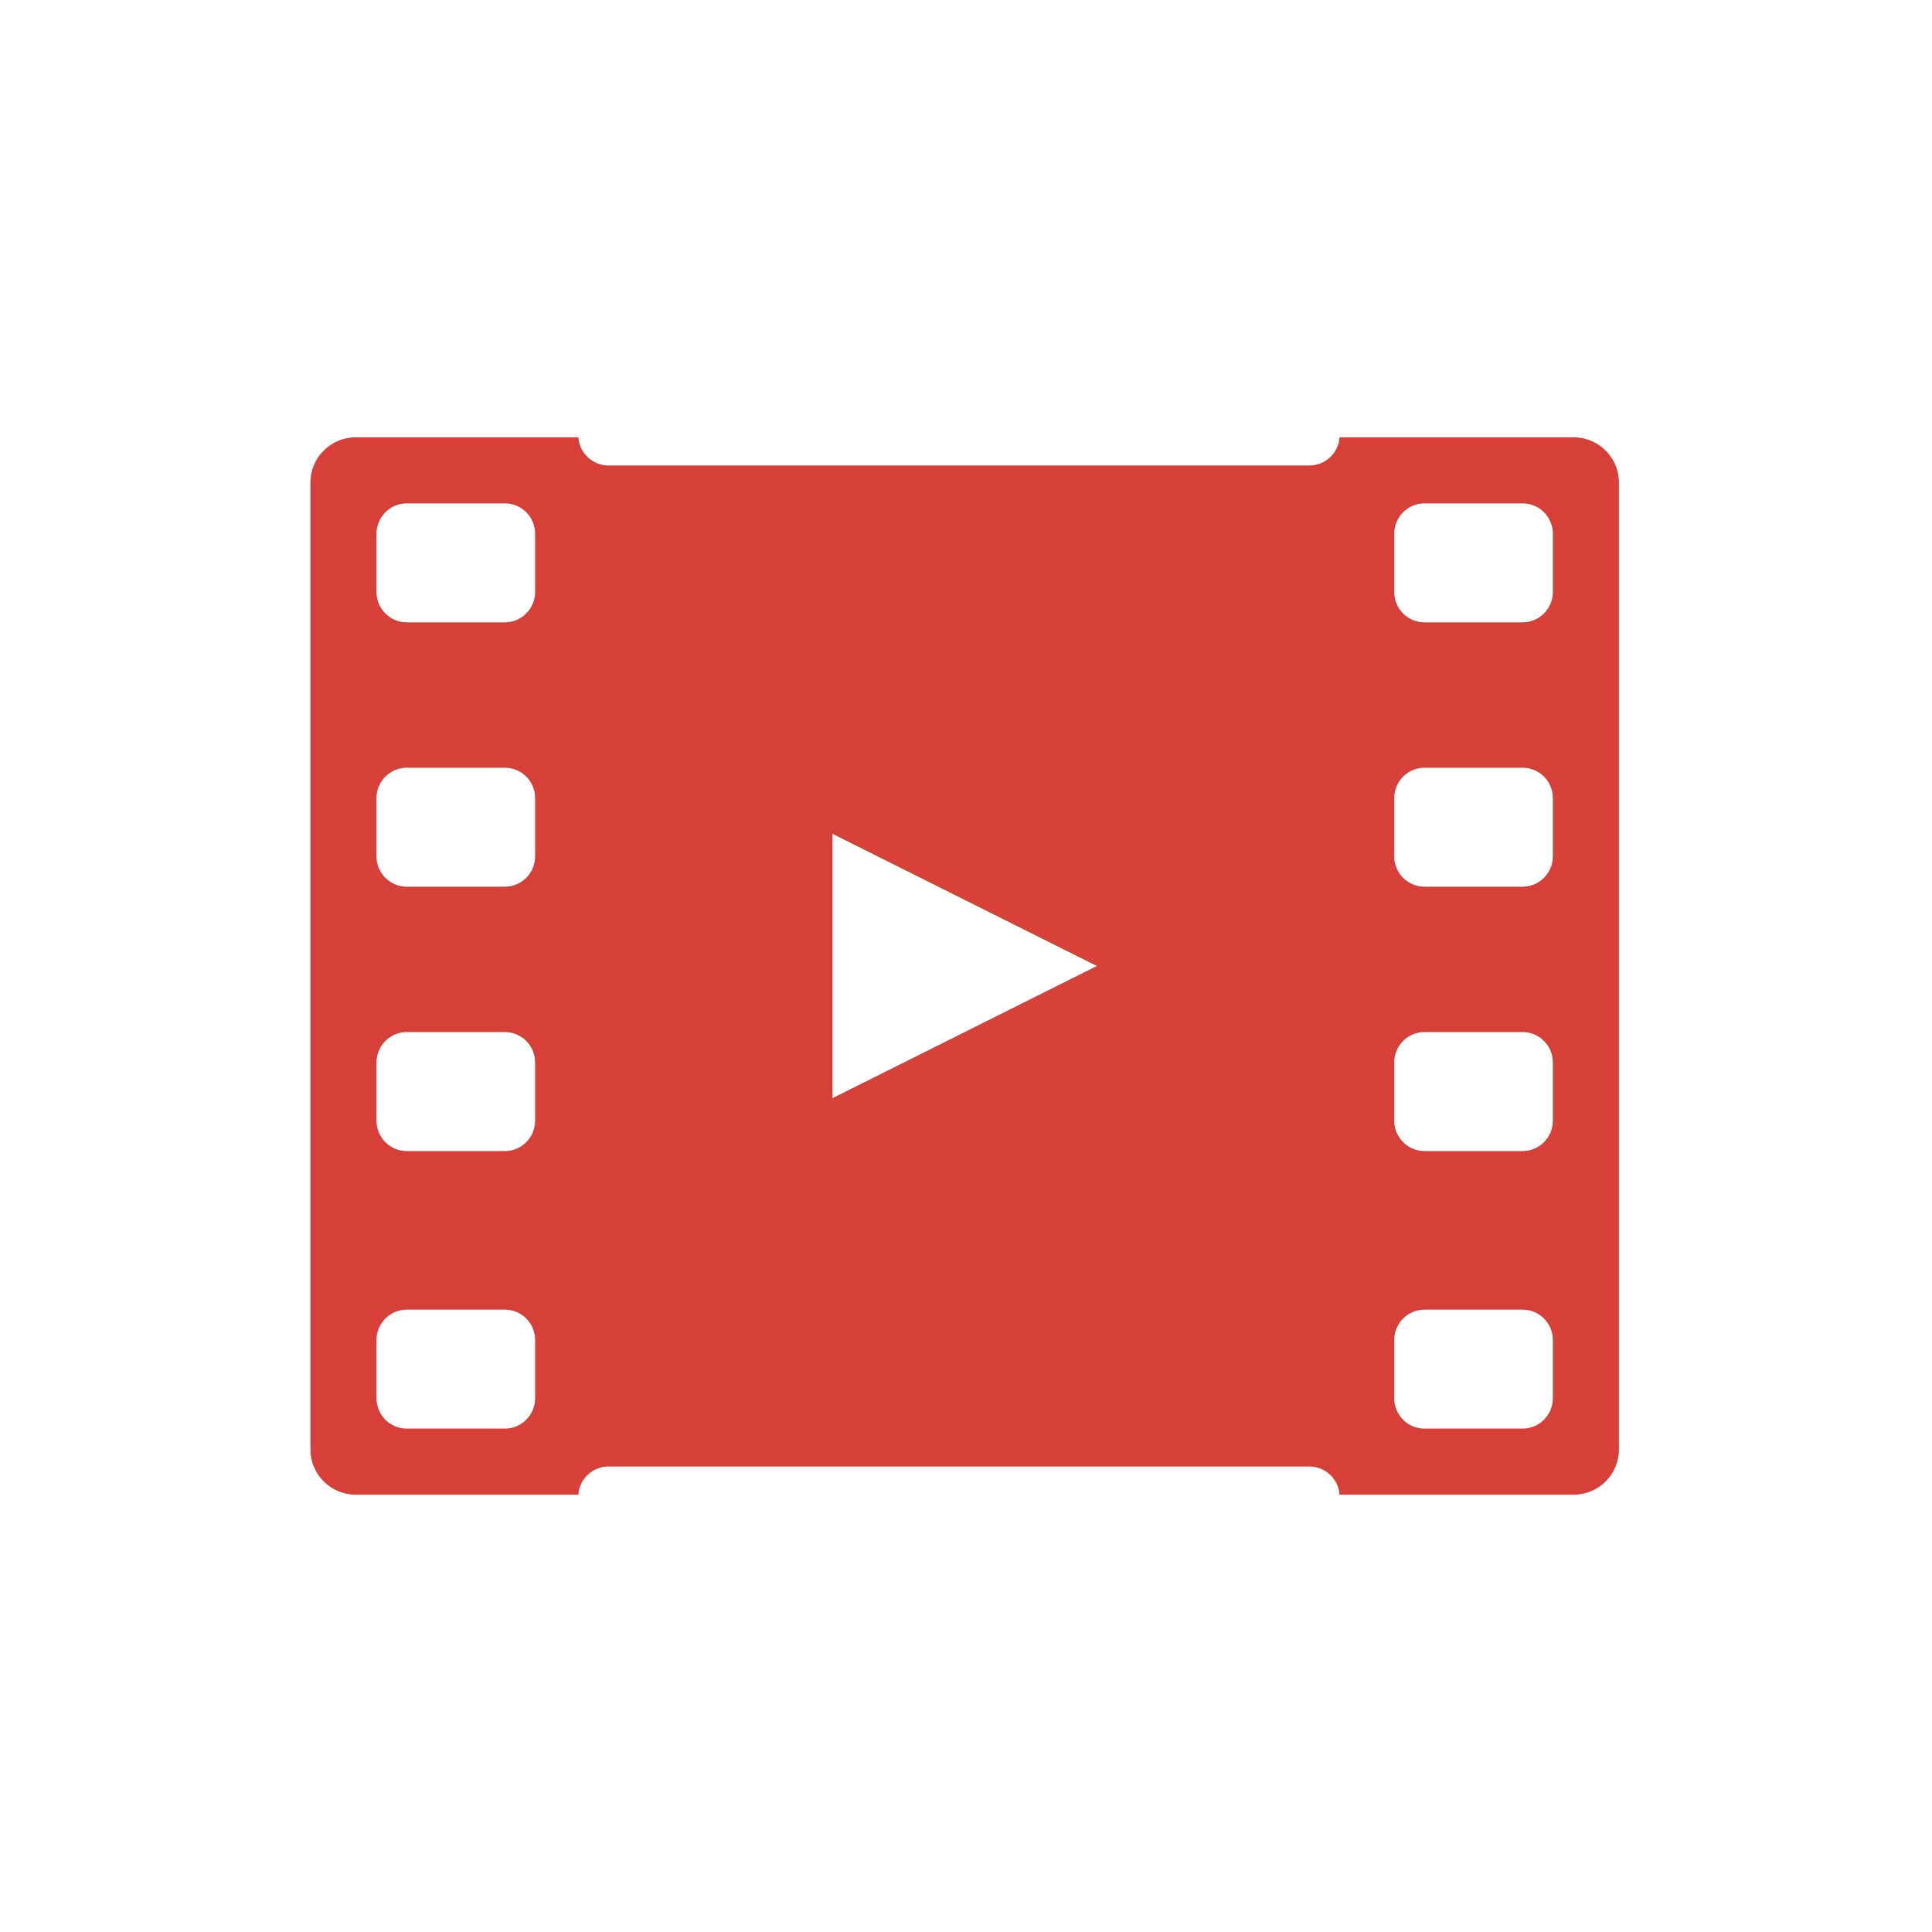 <?xml version="1.0" encoding="UTF-8" standalone="no"?>
<svg width="128px" height="128px" viewBox="0 0 128 128" version="1.1" xmlns="http://www.w3.org/2000/svg" xmlns:xlink="http://www.w3.org/1999/xlink" xmlns:sketch="http://www.bohemiancoding.com/sketch/ns">
    <title>Untitled</title>
    <description>Created with Sketch (http://www.bohemiancoding.com/sketch)</description>
    <defs></defs>
    <g id="Page-1" stroke="none" stroke-width="1" fill="none" fill-rule="evenodd" sketch:type="MSPage">
        <g id="Group" sketch:type="MSLayerGroup" transform="translate(20.566, 21.5)" fill="#D64038">
            <path d="M17.752,7.473 L3.009,7.473 C1.347,7.473 0,8.809 0,10.471 L0,74.529 C0,76.185 1.344,77.527 3.009,77.527 L17.752,77.527 L17.752,77.527 C17.822,76.483 18.692,75.659 19.756,75.659 L66.178,75.659 C67.244,75.659 68.113,76.484 68.182,77.527 L83.684,77.527 C85.346,77.527 86.693,76.191 86.693,74.529 L86.693,10.471 C86.693,8.815 85.349,7.473 83.684,7.473 L68.182,7.473 C68.112,8.517 67.242,9.341 66.178,9.341 L19.756,9.341 C18.69,9.341 17.822,8.516 17.752,7.473 L17.752,7.473 Z M6.38,11.851 C5.274,11.851 4.378,12.755 4.378,13.86 L4.378,17.723 C4.378,18.833 5.274,19.732 6.38,19.732 L12.885,19.732 C13.991,19.732 14.887,18.828 14.887,17.723 L14.887,13.86 C14.887,12.75 13.991,11.851 12.885,11.851 L6.38,11.851 Z M73.808,11.851 C72.702,11.851 71.806,12.755 71.806,13.86 L71.806,17.723 C71.806,18.833 72.702,19.732 73.808,19.732 L80.313,19.732 C81.419,19.732 82.315,18.828 82.315,17.723 L82.315,13.86 C82.315,12.75 81.419,11.851 80.313,11.851 L73.808,11.851 Z M6.38,29.365 C5.274,29.365 4.378,30.269 4.378,31.374 L4.378,35.237 C4.378,36.346 5.274,37.246 6.38,37.246 L12.885,37.246 C13.991,37.246 14.887,36.342 14.887,35.237 L14.887,31.374 C14.887,30.264 13.991,29.365 12.885,29.365 L6.38,29.365 Z M73.808,29.365 C72.702,29.365 71.806,30.269 71.806,31.374 L71.806,35.237 C71.806,36.346 72.702,37.246 73.808,37.246 L80.313,37.246 C81.419,37.246 82.315,36.342 82.315,35.237 L82.315,31.374 C82.315,30.264 81.419,29.365 80.313,29.365 L73.808,29.365 Z M6.38,46.878 C5.274,46.878 4.378,47.783 4.378,48.888 L4.378,52.75 C4.378,53.86 5.274,54.76 6.38,54.76 L12.885,54.76 C13.991,54.76 14.887,53.856 14.887,52.75 L14.887,48.888 C14.887,47.778 13.991,46.878 12.885,46.878 L6.38,46.878 Z M73.808,46.878 C72.702,46.878 71.806,47.783 71.806,48.888 L71.806,52.75 C71.806,53.86 72.702,54.76 73.808,54.76 L80.313,54.76 C81.419,54.76 82.315,53.856 82.315,52.75 L82.315,48.888 C82.315,47.778 81.419,46.878 80.313,46.878 L73.808,46.878 Z M6.38,65.268 C5.274,65.268 4.378,66.172 4.378,67.277 L4.378,71.14 C4.378,72.25 5.274,73.149 6.38,73.149 L12.885,73.149 C13.991,73.149 14.887,72.245 14.887,71.14 L14.887,67.277 C14.887,66.167 13.991,65.268 12.885,65.268 L6.38,65.268 Z M73.808,65.268 C72.702,65.268 71.806,66.172 71.806,67.277 L71.806,71.14 C71.806,72.25 72.702,73.149 73.808,73.149 L80.313,73.149 C81.419,73.149 82.315,72.245 82.315,71.14 L82.315,67.277 C82.315,66.167 81.419,65.268 80.313,65.268 L73.808,65.268 Z M34.59,51.257 L34.59,33.743 L52.103,42.5 L34.59,51.257 Z" id="Rectangle-45" sketch:type="MSShapeGroup"></path>
        </g>
    </g>
</svg>